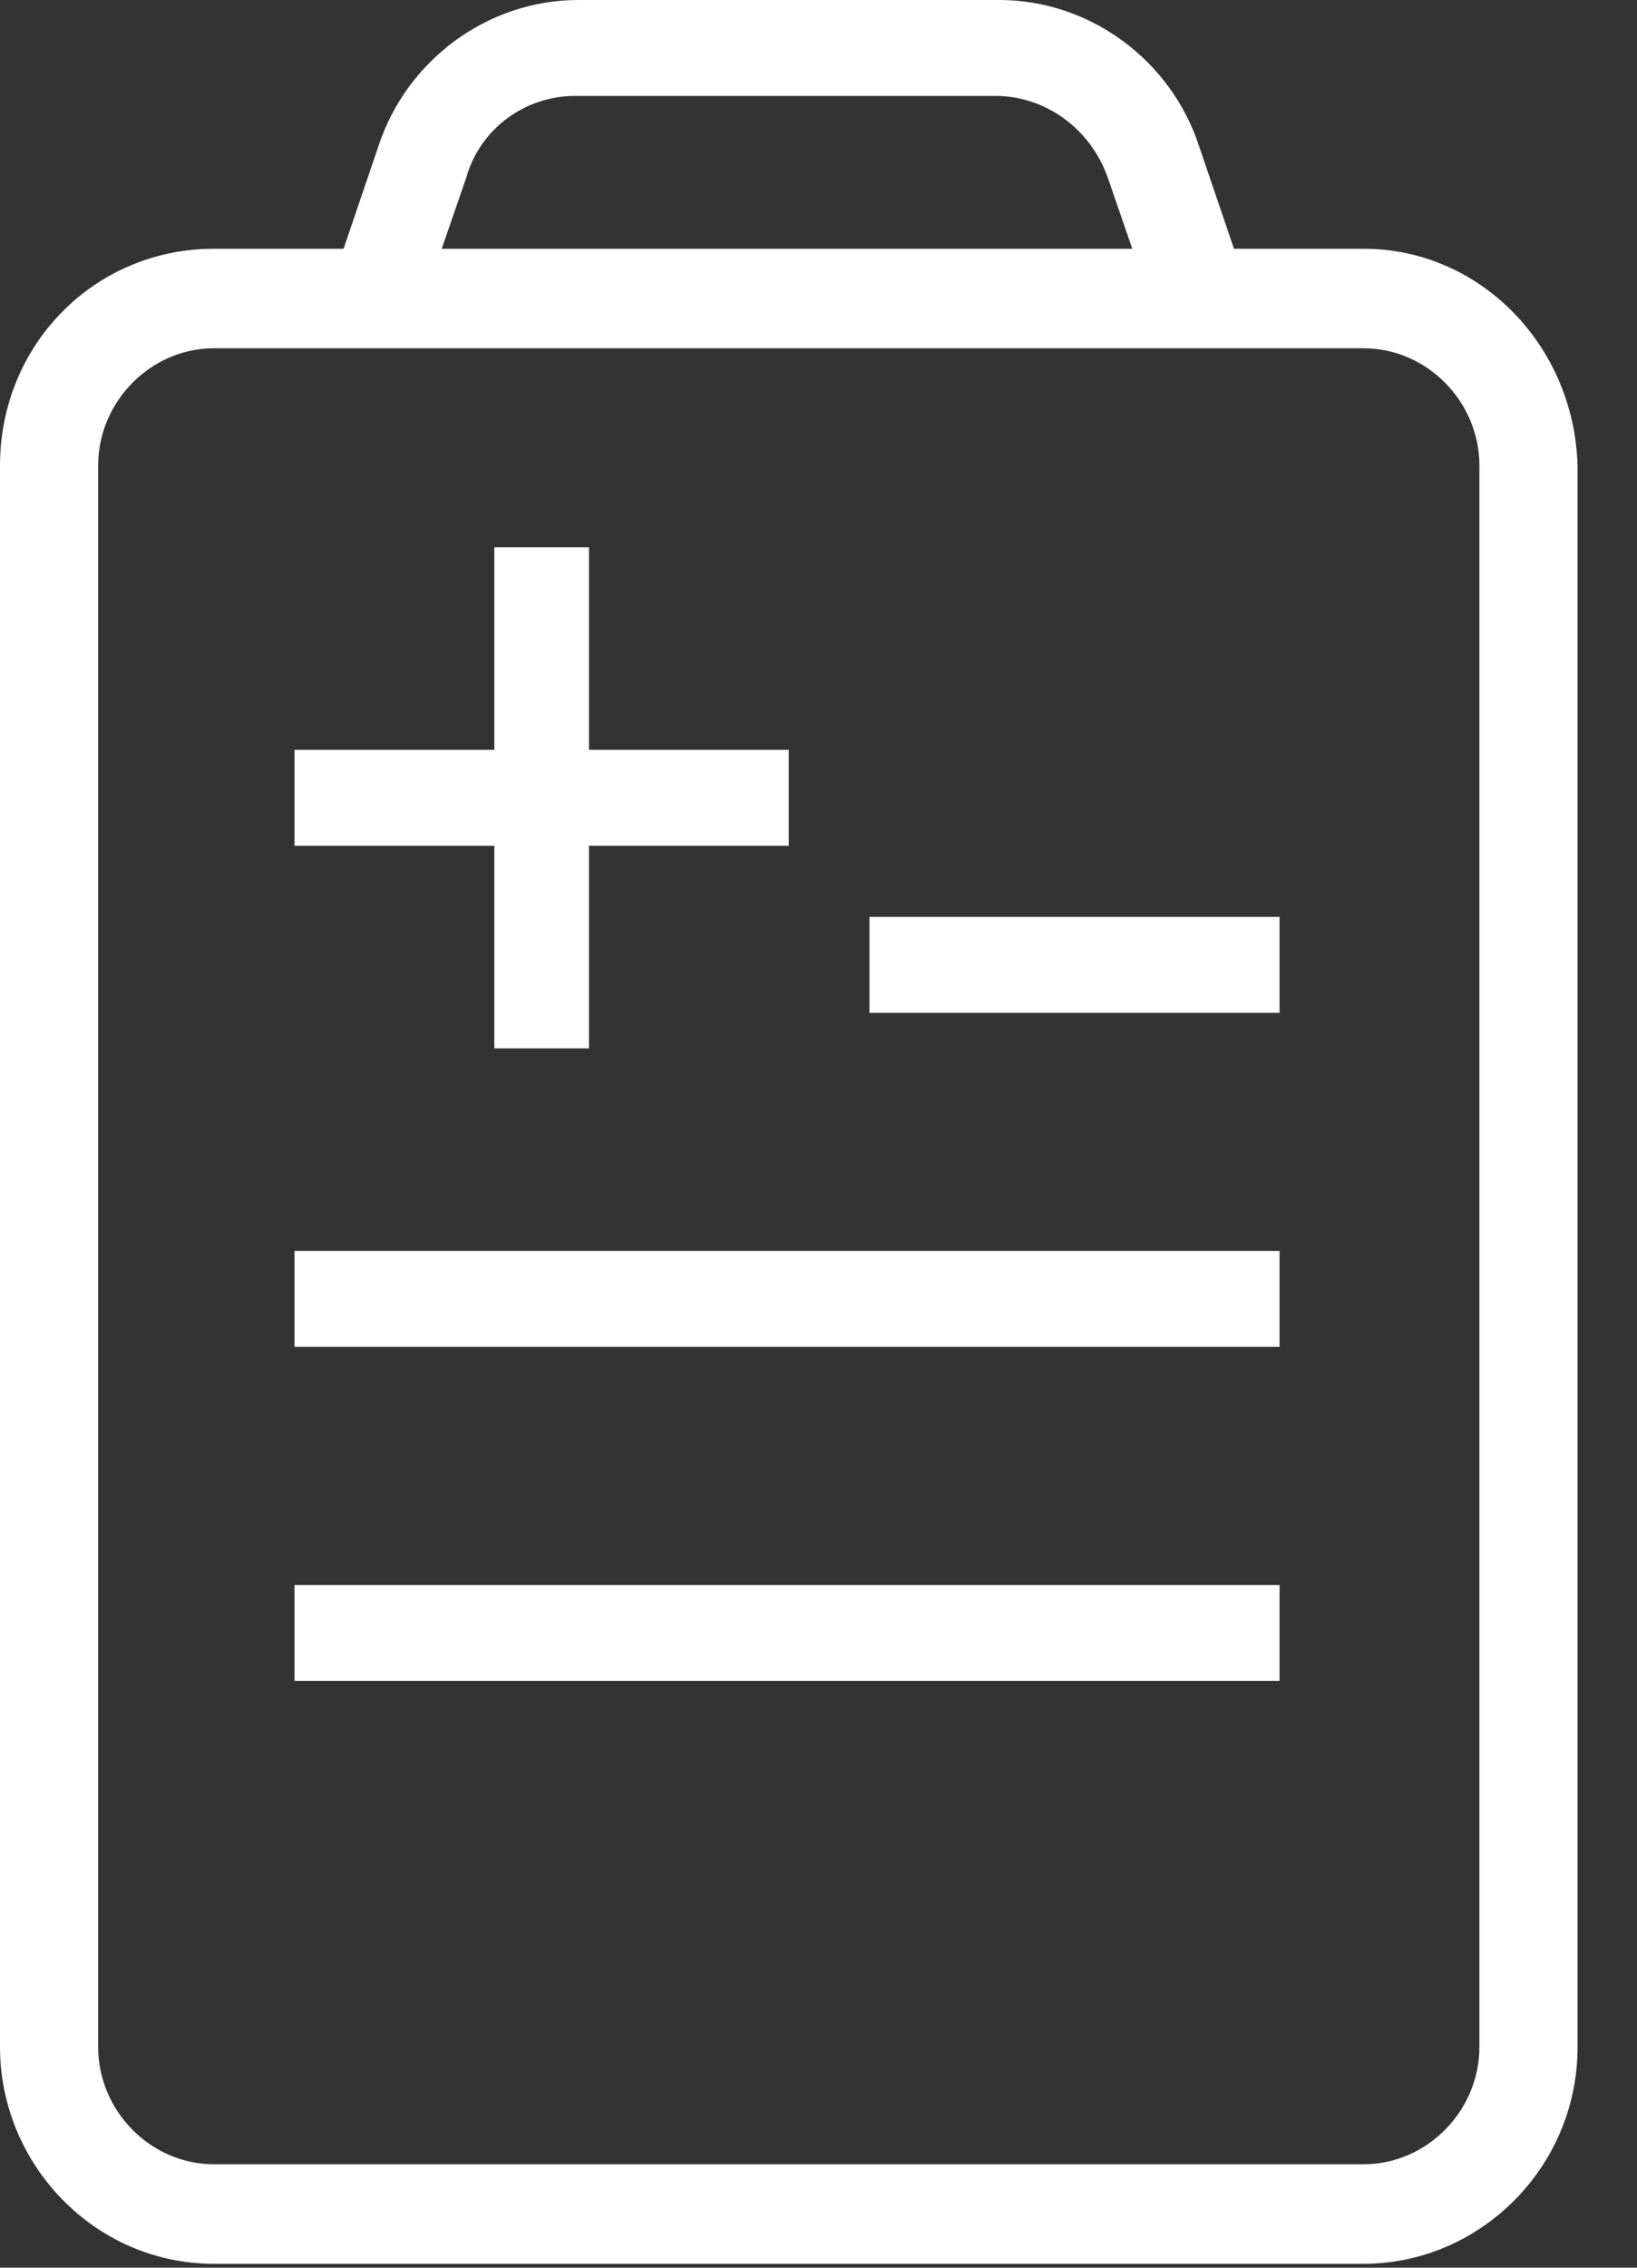 <svg width="26" height="36" viewBox="0 0 26 36" fill="none" xmlns="http://www.w3.org/2000/svg">
    <rect x="0" y="0" width="26" height="36" fill="#333333" stroke="none"/>
    <path
        d="M7.851 16.643H9.354V13.427H12.528V11.904H9.354V8.688H7.851V11.904H4.677V13.427H7.851V16.643V16.643ZM21.659 3.949H19.599L19.042 2.313C18.597 0.959 17.316 0 15.869 0H9.187C7.739 0 6.459 0.959 6.013 2.313L5.457 3.949H3.396C1.503 3.949 0 5.472 0 7.391V32.496C0 34.358 1.503 35.938 3.396 35.938H21.659C23.497 35.938 25.056 34.414 25.056 32.496V7.391C25 5.472 23.497 3.949 21.659 3.949ZM7.405 2.821C7.628 2.031 8.352 1.523 9.131 1.523H15.813C16.592 1.523 17.316 2.031 17.595 2.821L17.984 3.949H7.016L7.405 2.821ZM23.497 32.496C23.497 33.512 22.662 34.358 21.659 34.358H3.396C2.394 34.358 1.559 33.512 1.559 32.496V7.391C1.559 6.375 2.394 5.529 3.396 5.529H21.659C22.662 5.529 23.497 6.375 23.497 7.391V32.496V32.496ZM13.809 16.079H20.323V14.556H13.809V16.079ZM4.677 21.382H20.323V19.859H4.677V21.382ZM4.677 26.685H20.323V25.162H4.677V26.685Z"
        fill="white" />
</svg>